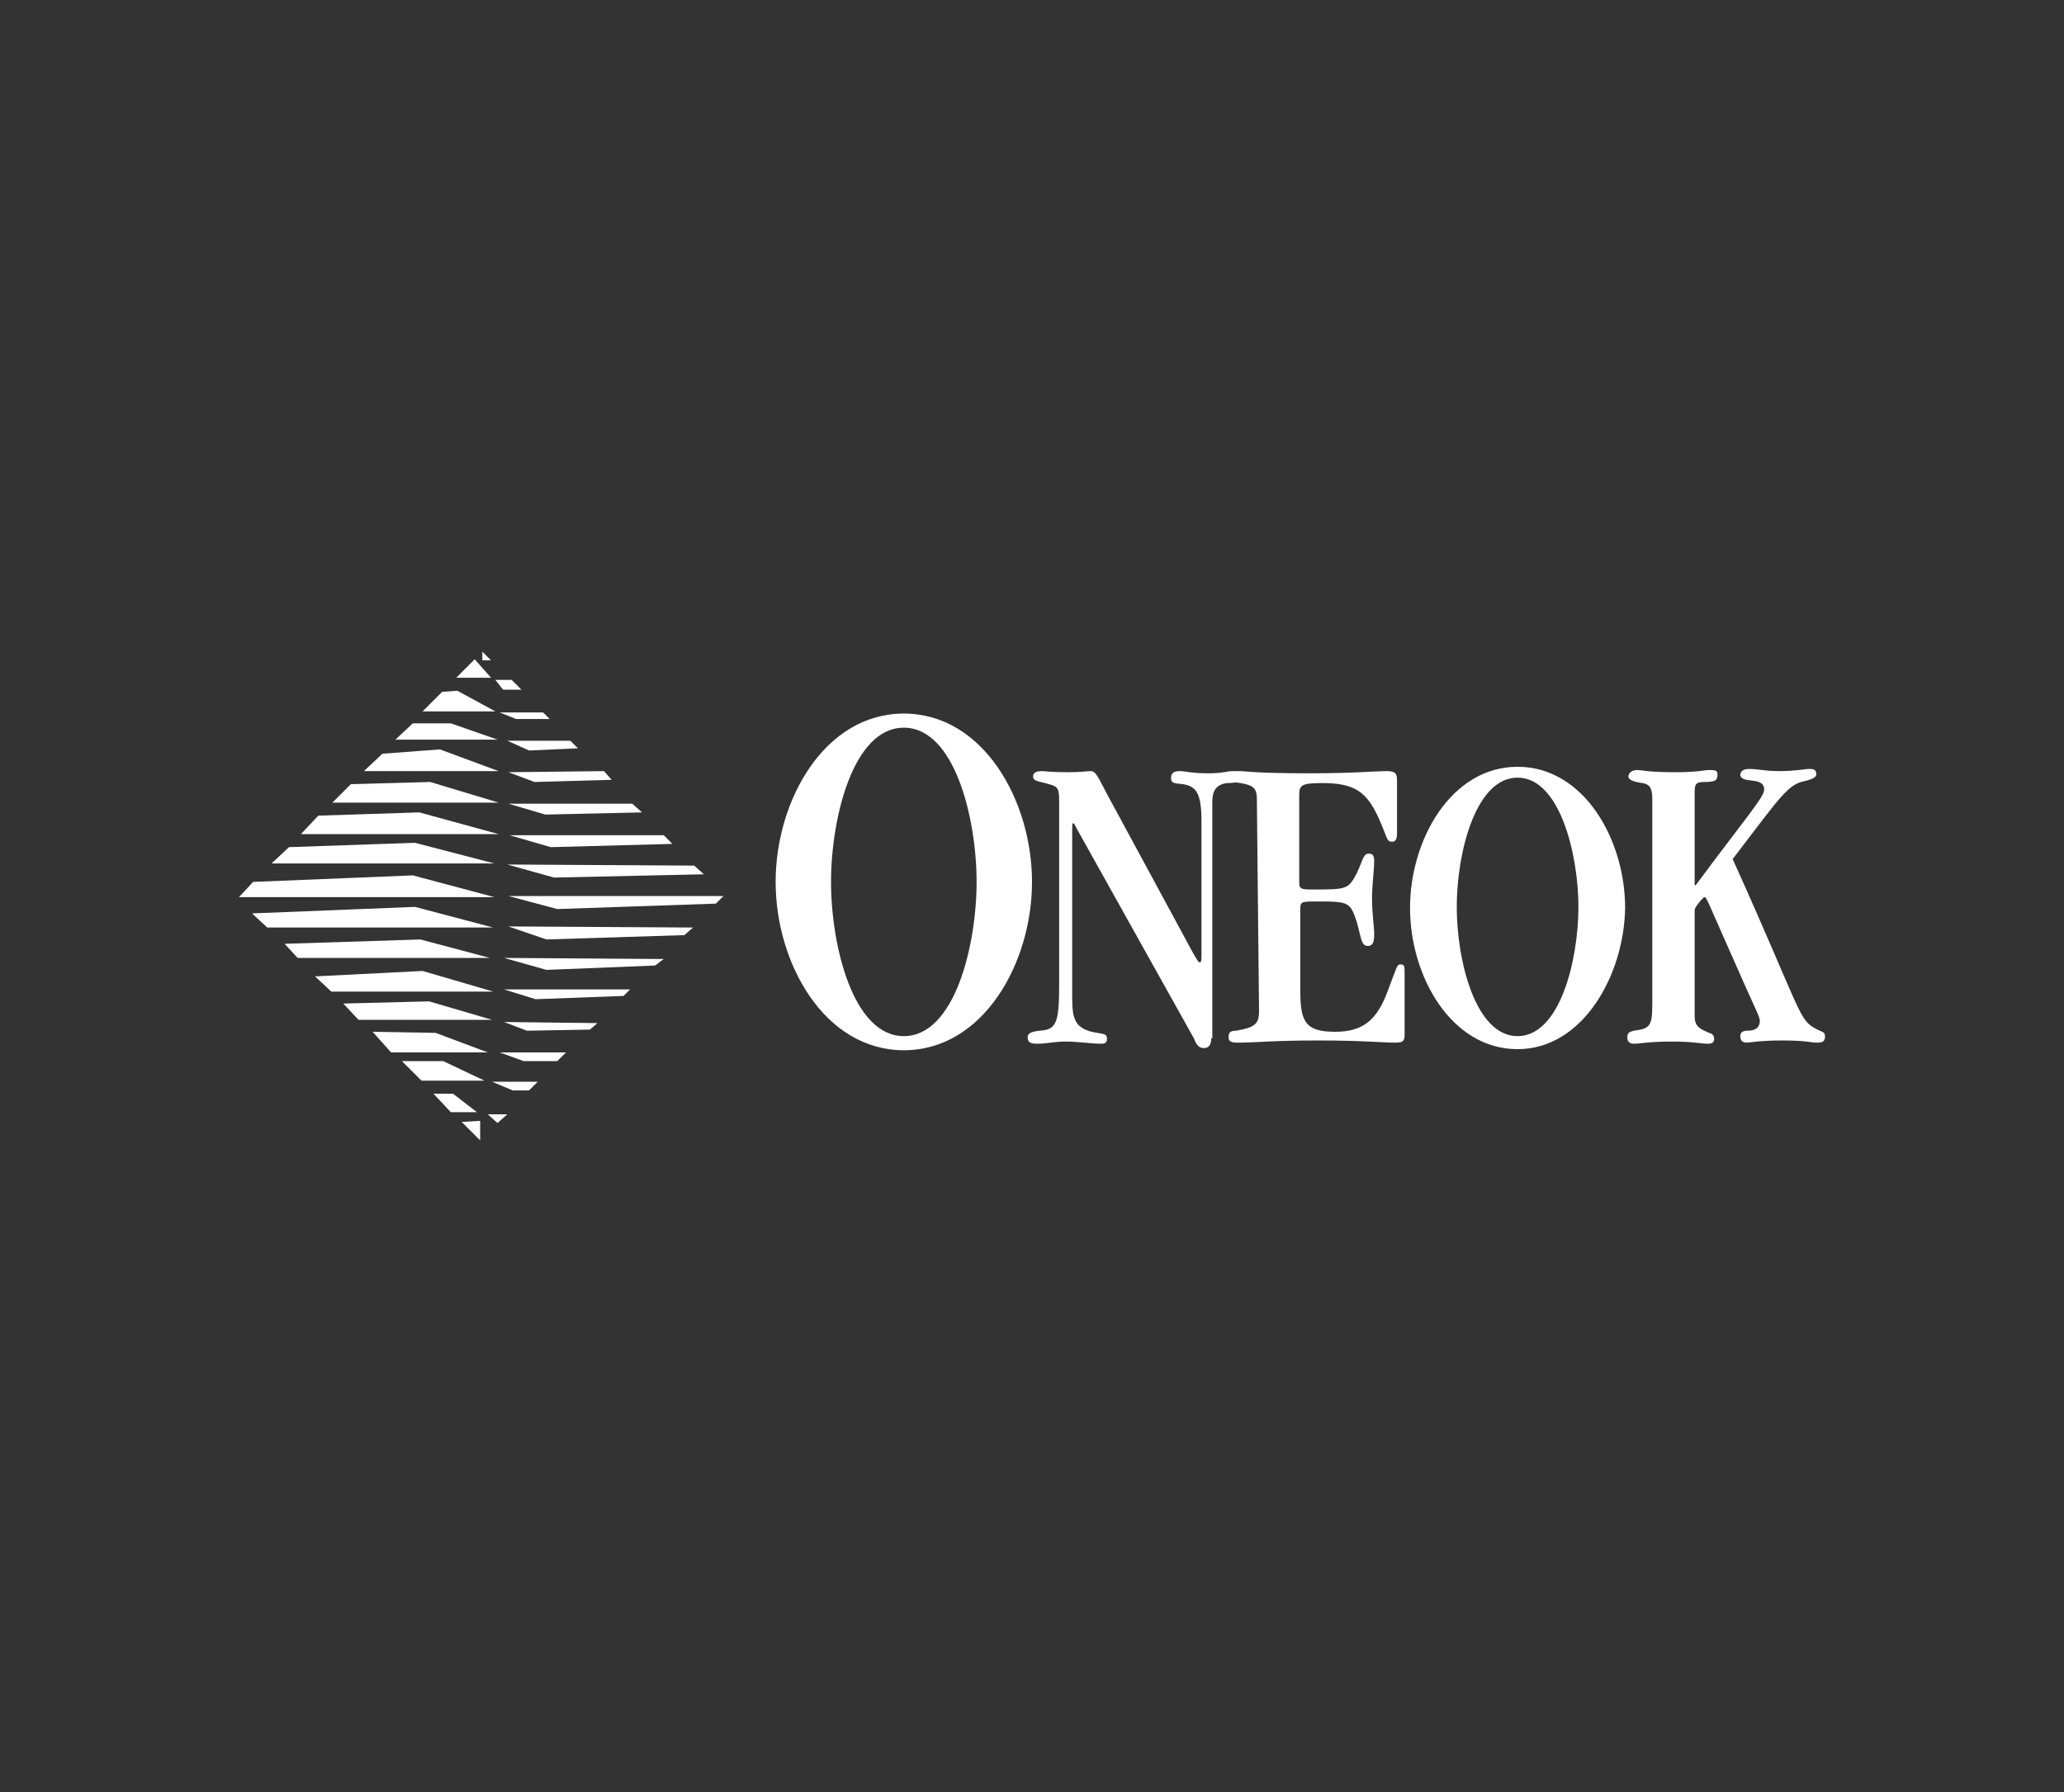 <?xml version="1.0" encoding="utf-8"?>
<!-- Generator: Adobe Illustrator 25.2.1, SVG Export Plug-In . SVG Version: 6.00 Build 0)  -->
<svg version="1.1" id="Layer_1" xmlns="http://www.w3.org/2000/svg" xmlns:xlink="http://www.w3.org/1999/xlink" x="0px" y="0px"
	 viewBox="0 0 190 165" enable-background="new 0 0 190 165" xml:space="preserve">
<rect x="0" y="0" width="190" height="165" fill="#333333" stroke="none"/>
<path fill-rule="evenodd" clip-rule="evenodd" fill="#FFFFFF" d="M83.2,96.7c-7.3,0-11.8-8-11.8-15.5s4.5-15.5,11.8-15.5
	S95,73.7,95,81.2S90.5,96.7,83.2,96.7z M83.2,67c-4.7,0-6.7,8.4-6.7,14.2c0,5.8,2,14.2,6.7,14.2s6.7-8.4,6.7-14.2
	C89.9,75.4,87.9,67,83.2,67z"/>
<path fill-rule="evenodd" clip-rule="evenodd" fill="#FFFFFF" d="M111.5,95.6c0,0.7-0.3,0.9-0.7,0.9c-0.5,0-0.7-0.4-0.9-0.9
	L99.4,76.8c-0.4-0.7-0.5-1-0.6-1s-0.1,0.1-0.1,0.9v15.1c0,1.9,0.2,2.8,1.8,3.2c0.8,0.2,1.4,0.1,1.4,0.6c0,0.2,0,0.5-0.5,0.5
	c-1,0-2.1-0.2-3.3-0.2c-1.1,0-1.7,0.2-2.6,0.2c-0.6,0-0.9-0.1-0.9-0.6c0-0.3,0.2-0.5,1.1-0.6c1.5-0.1,1.8-0.6,1.8-4.2v-17
	c0-1.3-0.2-1.3-1.3-1.6c-0.9-0.2-1.1-0.3-1.1-0.6c0-0.3,0.2-0.5,0.8-0.5c0.4,0,0.7,0.1,2.4,0.1c1.3,0,1.7-0.1,2.1-0.1
	c0.5,0,0.7,0.6,1.5,2.1l7.9,14.6c0.3,0.5,0.5,0.9,0.6,0.9c0.2,0,0.2-0.1,0.2-0.8V75.6c0-2.6-0.5-3.2-1.7-3.4c-0.7-0.1-1.1,0-1.1-0.6
	c0-0.5,0.4-0.6,0.8-0.6c0.5,0,1.1,0.2,2.6,0.2c1.4,0,1.7-0.2,2.3-0.2c0.5,0,0.6,0.2,0.6,0.5c0,0.5-0.4,0.6-1.1,0.6
	c-1.1,0.1-1.4,0.8-1.4,1.7v21.8H111.5z"/>
<path fill-rule="evenodd" clip-rule="evenodd" fill="#FFFFFF" d="M115.7,73.6c0-1-0.3-1.3-1.5-1.5c-0.8-0.1-1.1-0.1-1.1-0.6
	c0-0.4,0.3-0.5,1.1-0.5c0.4,0,1.3,0.2,6.3,0.2c4.2,0,6-0.2,7.2-0.2c0.7,0,0.9,0.2,0.9,0.8v5c0,0.5-0.2,0.7-0.4,0.7
	c-0.6,0-0.4-0.2-1.3-2.2c-1.1-2.4-2.2-3.2-5.2-3.2c-1.9,0-2.1,0.2-2.1,1.1v8c0,0.6,0.1,0.7,1.1,0.7c3.3,0,3.4,0,4.2-1.5
	c0.6-1.3,0.6-1.8,1.1-1.8c0.4,0,0.5,0.2,0.5,0.7c0,0.8-0.2,2.2-0.2,3.4c0,1.5,0.2,2.5,0.2,3.3c0,0.7-0.1,1.1-0.6,1.1
	c-0.6,0-0.6-0.8-1-2.2c-0.6-1.8-0.7-1.9-3.5-1.9c-1.6,0-1.7,0-1.7,0.7v7.6c0,2.8,0.5,3.7,3.2,3.7c2.6,0,3.9-1.1,4.9-3.9
	c0.8-2.1,0.8-2.3,1.1-2.3c0.4,0,0.4,0.1,0.4,0.9v5.6c0,0.6-0.2,0.7-0.9,0.7c-1.1,0-3-0.2-7-0.2c-4.5,0-5.6,0.2-7.5,0.2
	c-0.7,0-0.8-0.2-0.8-0.5c0-0.4,0.1-0.6,0.7-0.6c1.7-0.3,2.1-0.6,2.1-1.8L115.7,73.6L115.7,73.6z M139.7,96.6c-6.1,0-9.9-6.7-9.9-13
	s3.8-13,9.9-13c6.1,0,9.9,6.7,9.9,13C149.5,89.8,145.7,96.6,139.7,96.6z M139.7,71.6c-3.9,0-5.6,7-5.6,11.9s1.7,11.9,5.6,11.9
	c3.9,0,5.6-7,5.6-11.9C145.3,78.7,143.6,71.6,139.7,71.6z M156,93.5c0,0.8,0.2,1.1,1.1,1.5c0.4,0.2,0.6,0.1,0.7,0.6
	c0,0.4-0.2,0.5-0.6,0.5c-0.7,0-1.3-0.2-3.2-0.2c-2.4,0-2.9,0.2-3.6,0.2c-0.4,0-0.6-0.2-0.6-0.6s0.2-0.5,0.6-0.6
	c1.5-0.2,1.7-0.4,1.7-2.5V73.5c0-1-0.3-1.3-0.9-1.4c-0.8-0.1-1.3-0.3-1.3-0.6c0-0.3,0.3-0.6,0.8-0.6s0.9,0.2,3.5,0.2
	c2.2,0,2.6-0.2,3.2-0.2c0.6,0,0.7,0.1,0.7,0.4c0,0.5-0.1,0.7-1.2,0.7c-0.8,0-0.9,0.2-0.9,1v8.5h0.1c4.6-6.2,6.3-8.1,6.3-8.8
	c0-0.4-0.2-0.7-0.9-0.8c-1-0.1-1.2-0.2-1.3-0.5c0-0.4,0.3-0.6,0.8-0.6c0.9,0,1.4,0.2,2.8,0.2c1.5,0,2.3-0.2,2.8-0.2
	c0.4,0,0.6,0.1,0.6,0.5c0,0.2-0.2,0.4-1,0.6c-1.6,0.3-2.2,1.3-6.7,7.2c6.5,14.4,6,14.8,7.8,15.7c0.4,0.2,0.7,0.2,0.7,0.6
	c0,0.5-0.2,0.6-0.8,0.6c-0.5,0-0.9-0.2-3.1-0.2c-2.2,0-3,0.2-3.3,0.2c-0.4,0-0.6-0.2-0.6-0.6s0.3-0.5,0.7-0.5c0.8,0,1.1-0.4,1.1-0.9
	c0-0.4-0.3-0.8-2.8-6.5c-2-4.5-2.1-4.9-2.3-4.9c-0.1,0-0.9,0.9-0.9,1.2L156,93.5L156,93.5z"/>
<path fill-rule="evenodd" clip-rule="evenodd" fill="#FFFFFF" d="M42,62.4h3.2l-1.5-1.7L42,62.4z M38.9,65.5h6.7l-3.5-1.9l-1.4,0.1
	L38.9,65.5z M38,66.6l-1.6,1.5h9.4l-4.3-1.5H38z M35.2,69.4L33.5,71h12.4l-5.4-2L35.2,69.4z M32.3,72.2l-1.7,1.7h15.3L39.6,72
	L32.3,72.2z M29.3,75.1l-1.6,1.7h18.2l-7.3-2L29.3,75.1z M26.6,78L25,79.5h20.5l-7.3-1.9L26.6,78z M23.3,81.2L22,82.6h23.5l-7.5-2
	L23.3,81.2z M23.2,84.1l1.4,1.3h20.8l-7.2-1.9L23.2,84.1z M26.2,86.9l1.2,1.3h17.7l-6.4-1.7L26.2,86.9z M29,89.9l1.5,1.4h14.9
	l-6.5-1.9L29,89.9z M31.6,92.4l1.4,1.5h12.3l-5.8-1.7L31.6,92.4z M34.3,95l1.7,1.9h8.9l-4.8-1.8L34.3,95z M37,97.7l1.8,1.8h5.8
	l-3.8-1.8H37z M39.9,100.7l1.6,1.7h2.4l-2.2-1.7H39.9z M42.5,103.3l1.7,1.7v-1.8L42.5,103.3z M44.4,60.8h0.8L44.4,60V60.8z
	 M45.6,62.6l0.7,0.9H48l-0.9-0.9H45.6z M46,65.6l1.5,0.6h3.1L50,65.6H46z M46.7,68.2l2,0.9l4.5-0.2l-0.7-0.7L46.7,68.2z M46.8,71.1
	l2.4,0.9l7.1-0.2L55.6,71L46.8,71.1z M46.8,74l3.4,1l8.9-0.2L58.2,74H46.8z M46.9,76.9l3.8,1.1l11.2-0.3l-0.8-0.8L46.9,76.9z
	 M46.7,79.6l4.3,1.2l13.8-0.3l-0.9-0.8L46.7,79.6L46.7,79.6z M46.8,82.5l4.5,1.2l14.6-0.5l0.7-0.7H46.8z M46.8,85.3l3.5,1.2L63,86.1
	l0.8-0.7L46.8,85.3L46.8,85.3z M46.4,88.2l3.9,1.1l10-0.4l0.8-0.6L46.4,88.2L46.4,88.2z M46.4,91.1l2.9,0.9l8.1-0.3l0.6-0.6H46.4z
	 M46.4,94.1l2.1,0.8l5.8-0.1l0.7-0.6L46.4,94.1z M46,96.9l2.2,0.8h3.1l0.8-0.8H46z M45.3,99.6l1.9,0.8h1.5l0.8-0.8H45.3z
	 M44.9,102.6l0.9,0.8l0.9-0.8H44.9z"/>
</svg>

